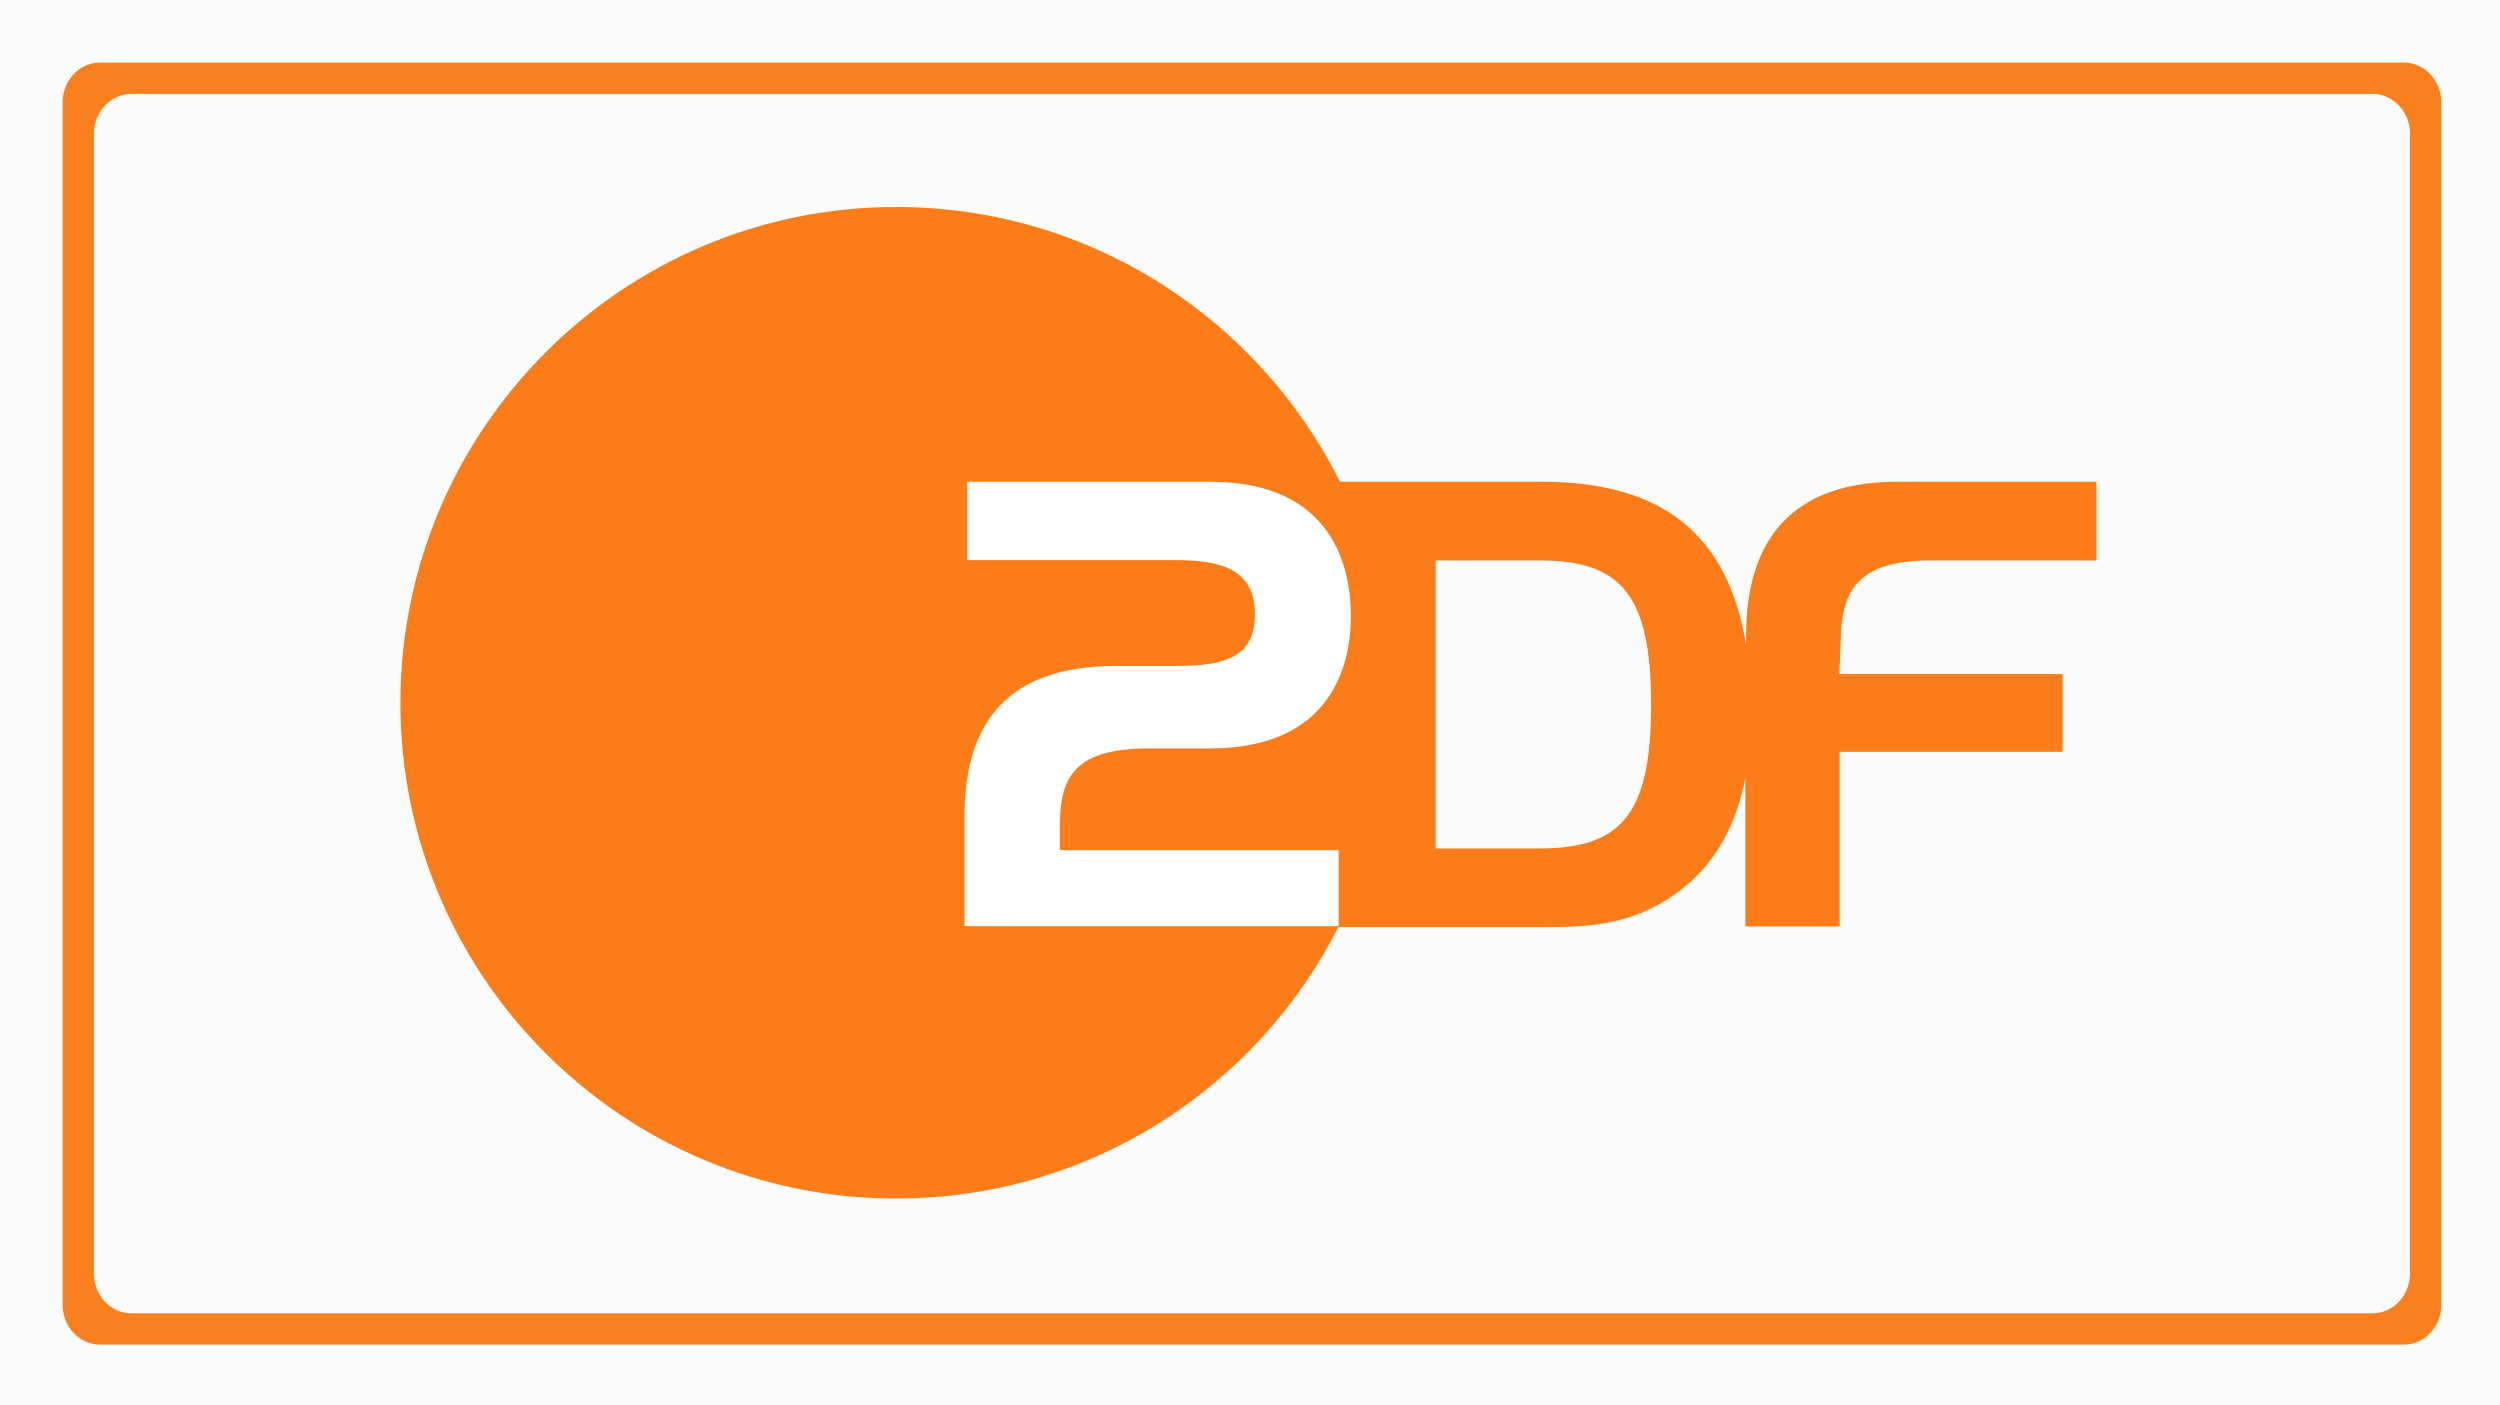 <svg width="1000" height="562" viewBox="0 0 264.583 148.696" xmlns="http://www.w3.org/2000/svg">
    <rect x="0" y="0" width="264.583" height="148.696" fill="#333333" stroke="none"/>
    <path style="opacity:.98;fill:#fff;fill-opacity:1;stroke-width:1.62" d="M0 0h264.583v148.696H0z"/>
    <path style="opacity:.98;fill:#fa7d19;fill-opacity:1;stroke-width:85.989" d="M40 25a15 16 0 0 0-15 16v480a15 16 0 0 0 15 16h920a15 16 0 0 0 15-16V41a15 16 0 0 0-15-16H40zm12.5 12.5h895a15 16 0 0 1 15 16v455a15 16 0 0 1-15 16h-895a15 16 0 0 1-15-16v-455a15 16 0 0 1 15-16z" transform="scale(.265)"/>
    <path d="M950.2-164.8H999V-188h-58.7c-31.6 0-44.6 17.7-44.6 45.4v2.7c-5.3-32.6-24.7-48.1-60.2-48.1H776c-24-48-73.5-81-130.9-81-80.6 0-146.1 65.5-146.1 146.2 0 80.7 65.5 146.1 146.1 146.1 57 0 106.3-32.5 130.4-80h60.7c14.5 0 27.6-.9 40.9-11.5 9.6-7.6 15.6-18.4 18.4-32.5v43.8h27.8v-51.5H989v-22.9h-65.8l.4-9.3c.1-15.1 4.7-24.2 26.6-24.2zM834.9-79.9h-30.7v-84.9h30.7c24.1 0 32.8 10.3 32.8 42.5 0 32.1-8.6 42.4-32.8 42.4z" style="fill:#fa7d19" transform="translate(-136.764 118.478) scale(.359)"/>
    <path d="M709.8-133.7H728c14.4 0 22.9-2.9 22.9-15.1 0-12.6-8.5-16.1-23.3-16.1h-61.5V-188h71.6c36.3 0 41.5 25.4 41.5 39.6 0 15.1-6.2 39-41.5 39h-17.6c-22 0-26.7 7.9-26.7 23v7h82.2V-57H665.3v-32.5c0-27.8 13-44.2 44.5-44.2z" style="fill:#fff" transform="translate(-136.764 118.478) scale(.359)"/>
</svg>

